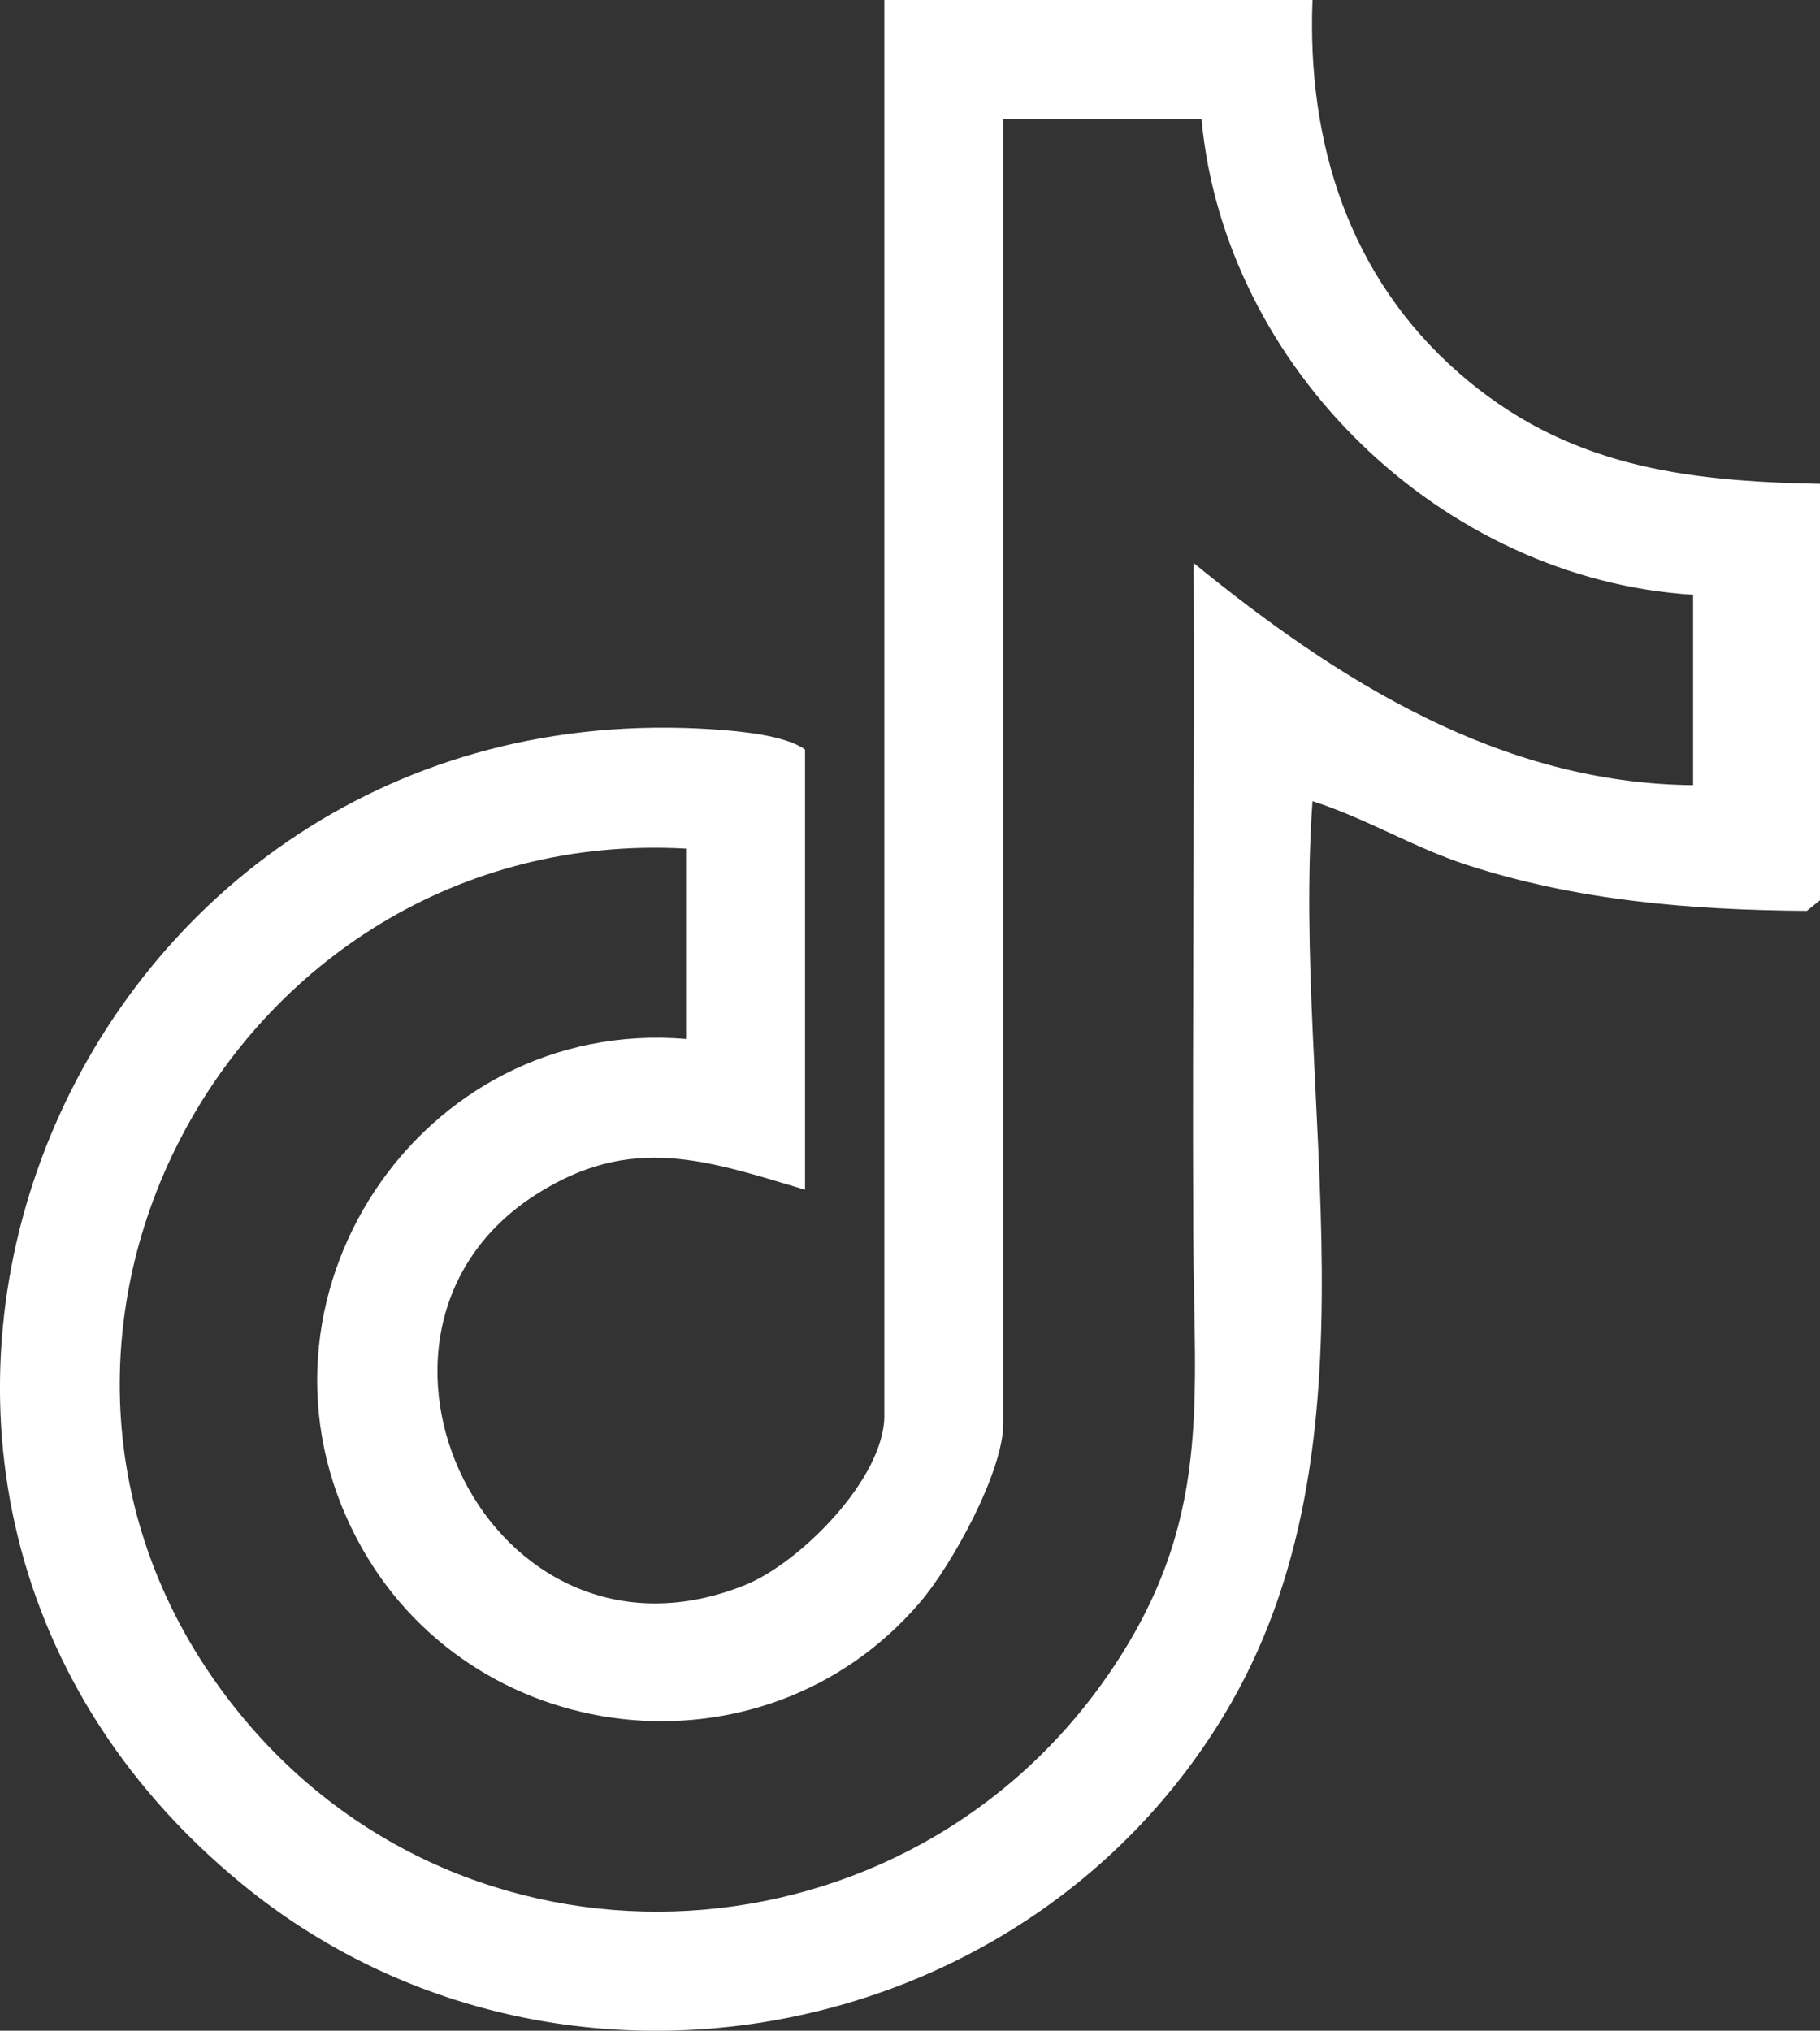 <?xml version="1.0" encoding="UTF-8"?>
<svg id="Layer_2" data-name="Layer 2" xmlns="http://www.w3.org/2000/svg" viewBox="0 0 229.53 256.03">
  <rect x="0" y="0" width="229.53" height="256.03" fill="#333333" stroke="none"/>
  <defs>
    <style>
      .cls-1 {
        fill: #fff;
      }
    </style>
  </defs>
  <g id="Layer_1-2" data-name="Layer 1">
    <path class="cls-1" d="M165.53,0c-.71,18.14,4.68,34.98,18.47,47.03,13.42,11.72,28.22,13.64,45.53,13.97v52.5l-1.66,1.34c-14.62-.11-28.92-1.27-42.88-5.8-6.66-2.16-12.81-5.92-19.46-8.03-2.69,37.94,9.54,81.06-11.2,115.3-25.79,42.56-85.09,52.97-123.82,21.21-62.82-51.51-21.58-151.09,59.56-145.56,3.37.23,9.01.76,11.46,2.54v55.5c-12.52-3.75-21.91-7.06-33.91.59-27.21,17.33-5.89,62.15,26.28,49.28,7.09-2.84,17.63-13.54,17.63-21.37V0h54ZM151.53,15h-25v164.5c0,6.04-6.45,17.79-10.49,22.51-19.79,23.15-56.97,18.73-71.03-8-15.79-30.01,7.88-65.82,41.52-63.02v-24c-57.91-3.22-93.9,64.59-55.51,110.01,29.24,34.59,83.43,31.17,108.92-6.1,12.99-19,10.64-34,10.55-55.37-.12-28.18.16-56.37.05-84.54,18.16,14.8,38.68,27.79,62.99,28v-24c-31.58-1.96-59.1-28.5-62-60Z"/>
  </g>
</svg>